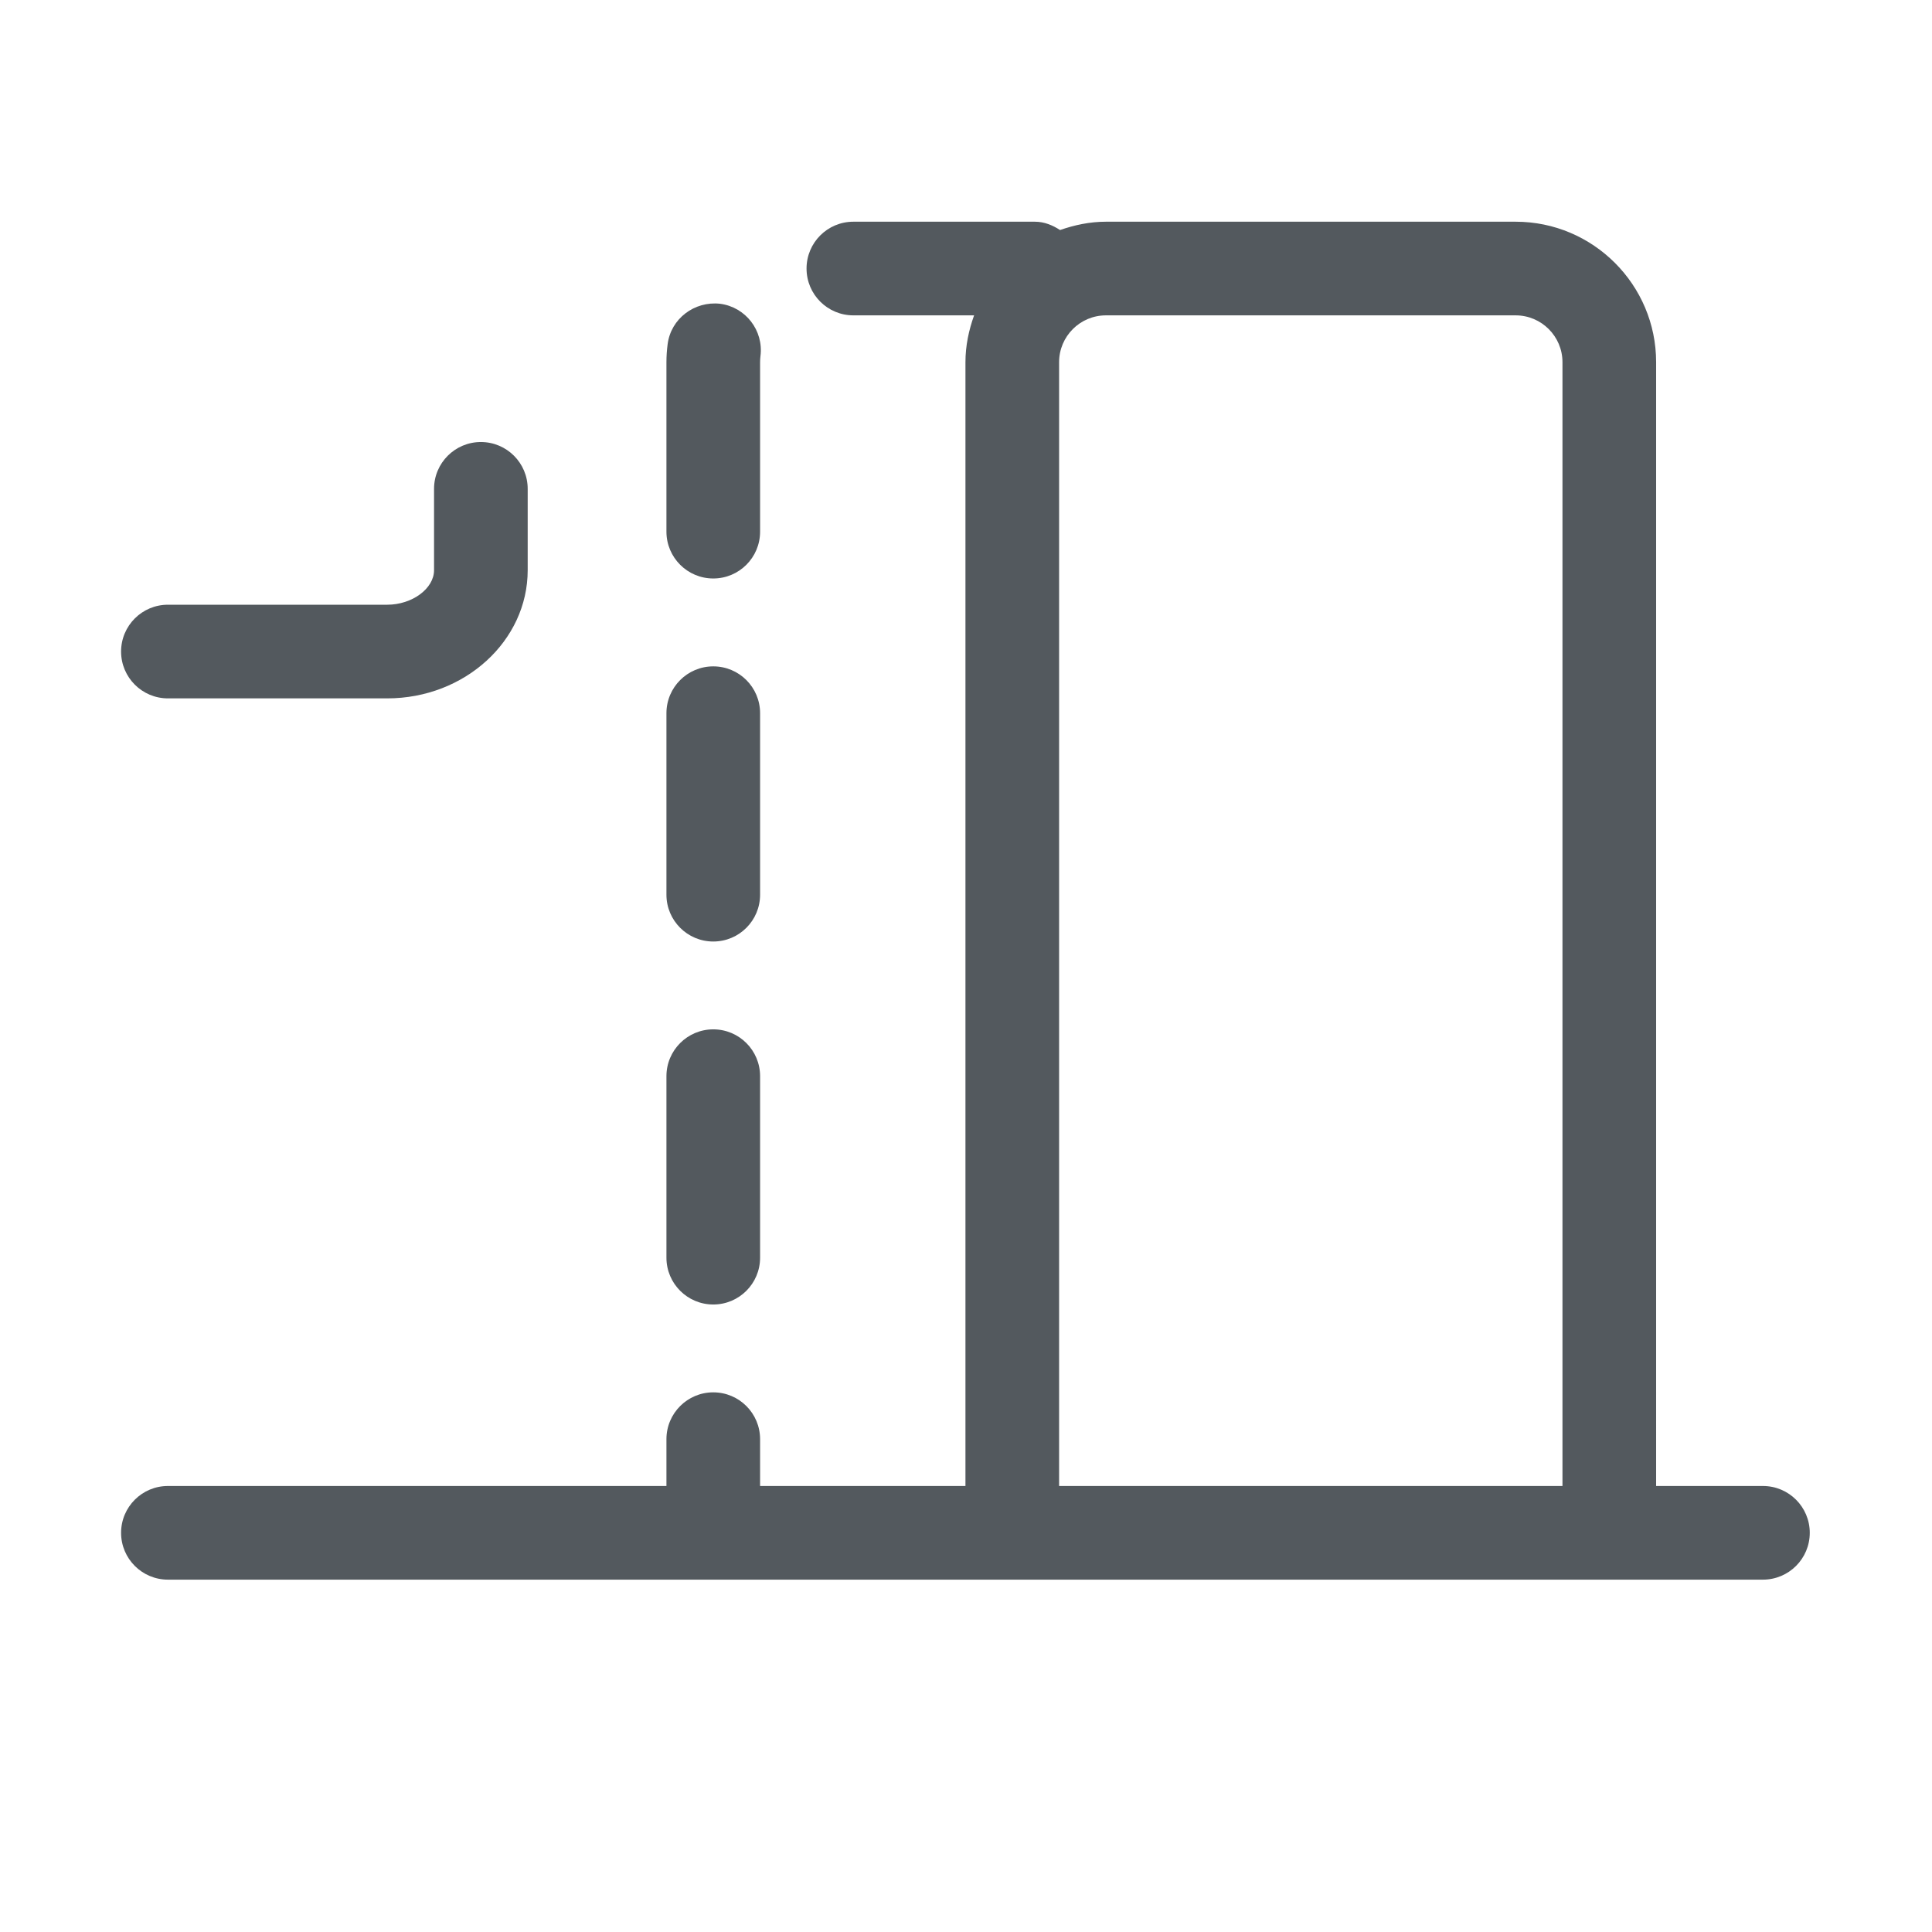 <svg t="1576132489120" class="icon" viewBox="0 0 1024 1024" version="1.1" xmlns="http://www.w3.org/2000/svg" p-id="17300" width="45" height="45"><path d="M934.396 787.606l-56.615 0L877.78 191.966c0-41.057-33.4-74.455-74.456-74.455L694.479 117.511 644.84 117.511l-58.676 0c-8.556 0-16.65 1.746-24.31 4.411-3.927-2.544-8.338-4.411-13.331-4.411l-96.219 0c-13.717 0-24.818 11.101-24.818 24.818 0 13.717 11.101 24.818 24.818 24.818l63.985 0c-2.789 7.804-4.581 16.07-4.581 24.818l0 595.64L402.862 787.606l0-24.817c0-13.716-11.101-24.817-24.818-24.817-13.694 0-24.817 11.101-24.817 24.817l0 24.817L88.996 787.606c-13.694 0-24.818 11.102-24.818 24.818 0 13.719 11.124 24.819 24.818 24.819l845.399 0c13.695 0 24.819-11.1 24.819-24.819C959.215 798.708 948.091 787.606 934.396 787.606zM561.346 191.966c0-13.693 11.122-24.818 24.817-24.818l58.676 0 49.639 0 108.846 0c13.693 0 24.817 11.125 24.817 24.818l0 595.64L561.346 787.606 561.346 191.966z" p-id="17301" fill="#53595E"></path><path d="M378.044 499.021c13.717 0 24.818-11.101 24.818-24.818l0-96.195c0-13.717-11.101-24.818-24.818-24.818-13.694 0-24.817 11.101-24.817 24.818l0 96.195C353.225 487.921 364.35 499.021 378.044 499.021z" p-id="17302" fill="#53595E"></path><path d="M378.044 306.606c13.717 0 24.818-11.101 24.818-24.818l0-89.822c0-1.09 0.073-2.156 0.193-3.199 1.746-13.597-7.853-26.031-21.45-27.776-13.499-1.478-26.03 7.853-27.75 21.473-0.412 3.127-0.63 6.278-0.63 9.5l0 89.822C353.225 295.506 364.35 306.606 378.044 306.606z" p-id="17303" fill="#53595E"></path><path d="M378.044 691.412c13.717 0 24.818-11.101 24.818-24.819l0-96.194c0-13.718-11.101-24.819-24.818-24.819-13.694 0-24.817 11.101-24.817 24.819l0 96.194C353.225 680.312 364.35 691.412 378.044 691.412z" p-id="17304" fill="#53595E"></path><path d="M88.996 370.154l116.239 0c41.057 0 74.455-30.465 74.455-67.935l0-43.118c0-13.718-11.1-24.818-24.818-24.818-13.694 0-24.818 11.1-24.818 24.818l0 43.118c0 9.743-11.585 18.298-24.818 18.298L88.996 320.517c-13.694 0-24.818 11.101-24.818 24.818C64.178 359.055 75.303 370.154 88.996 370.154z" p-id="17305" fill="#53595E"></path></svg>